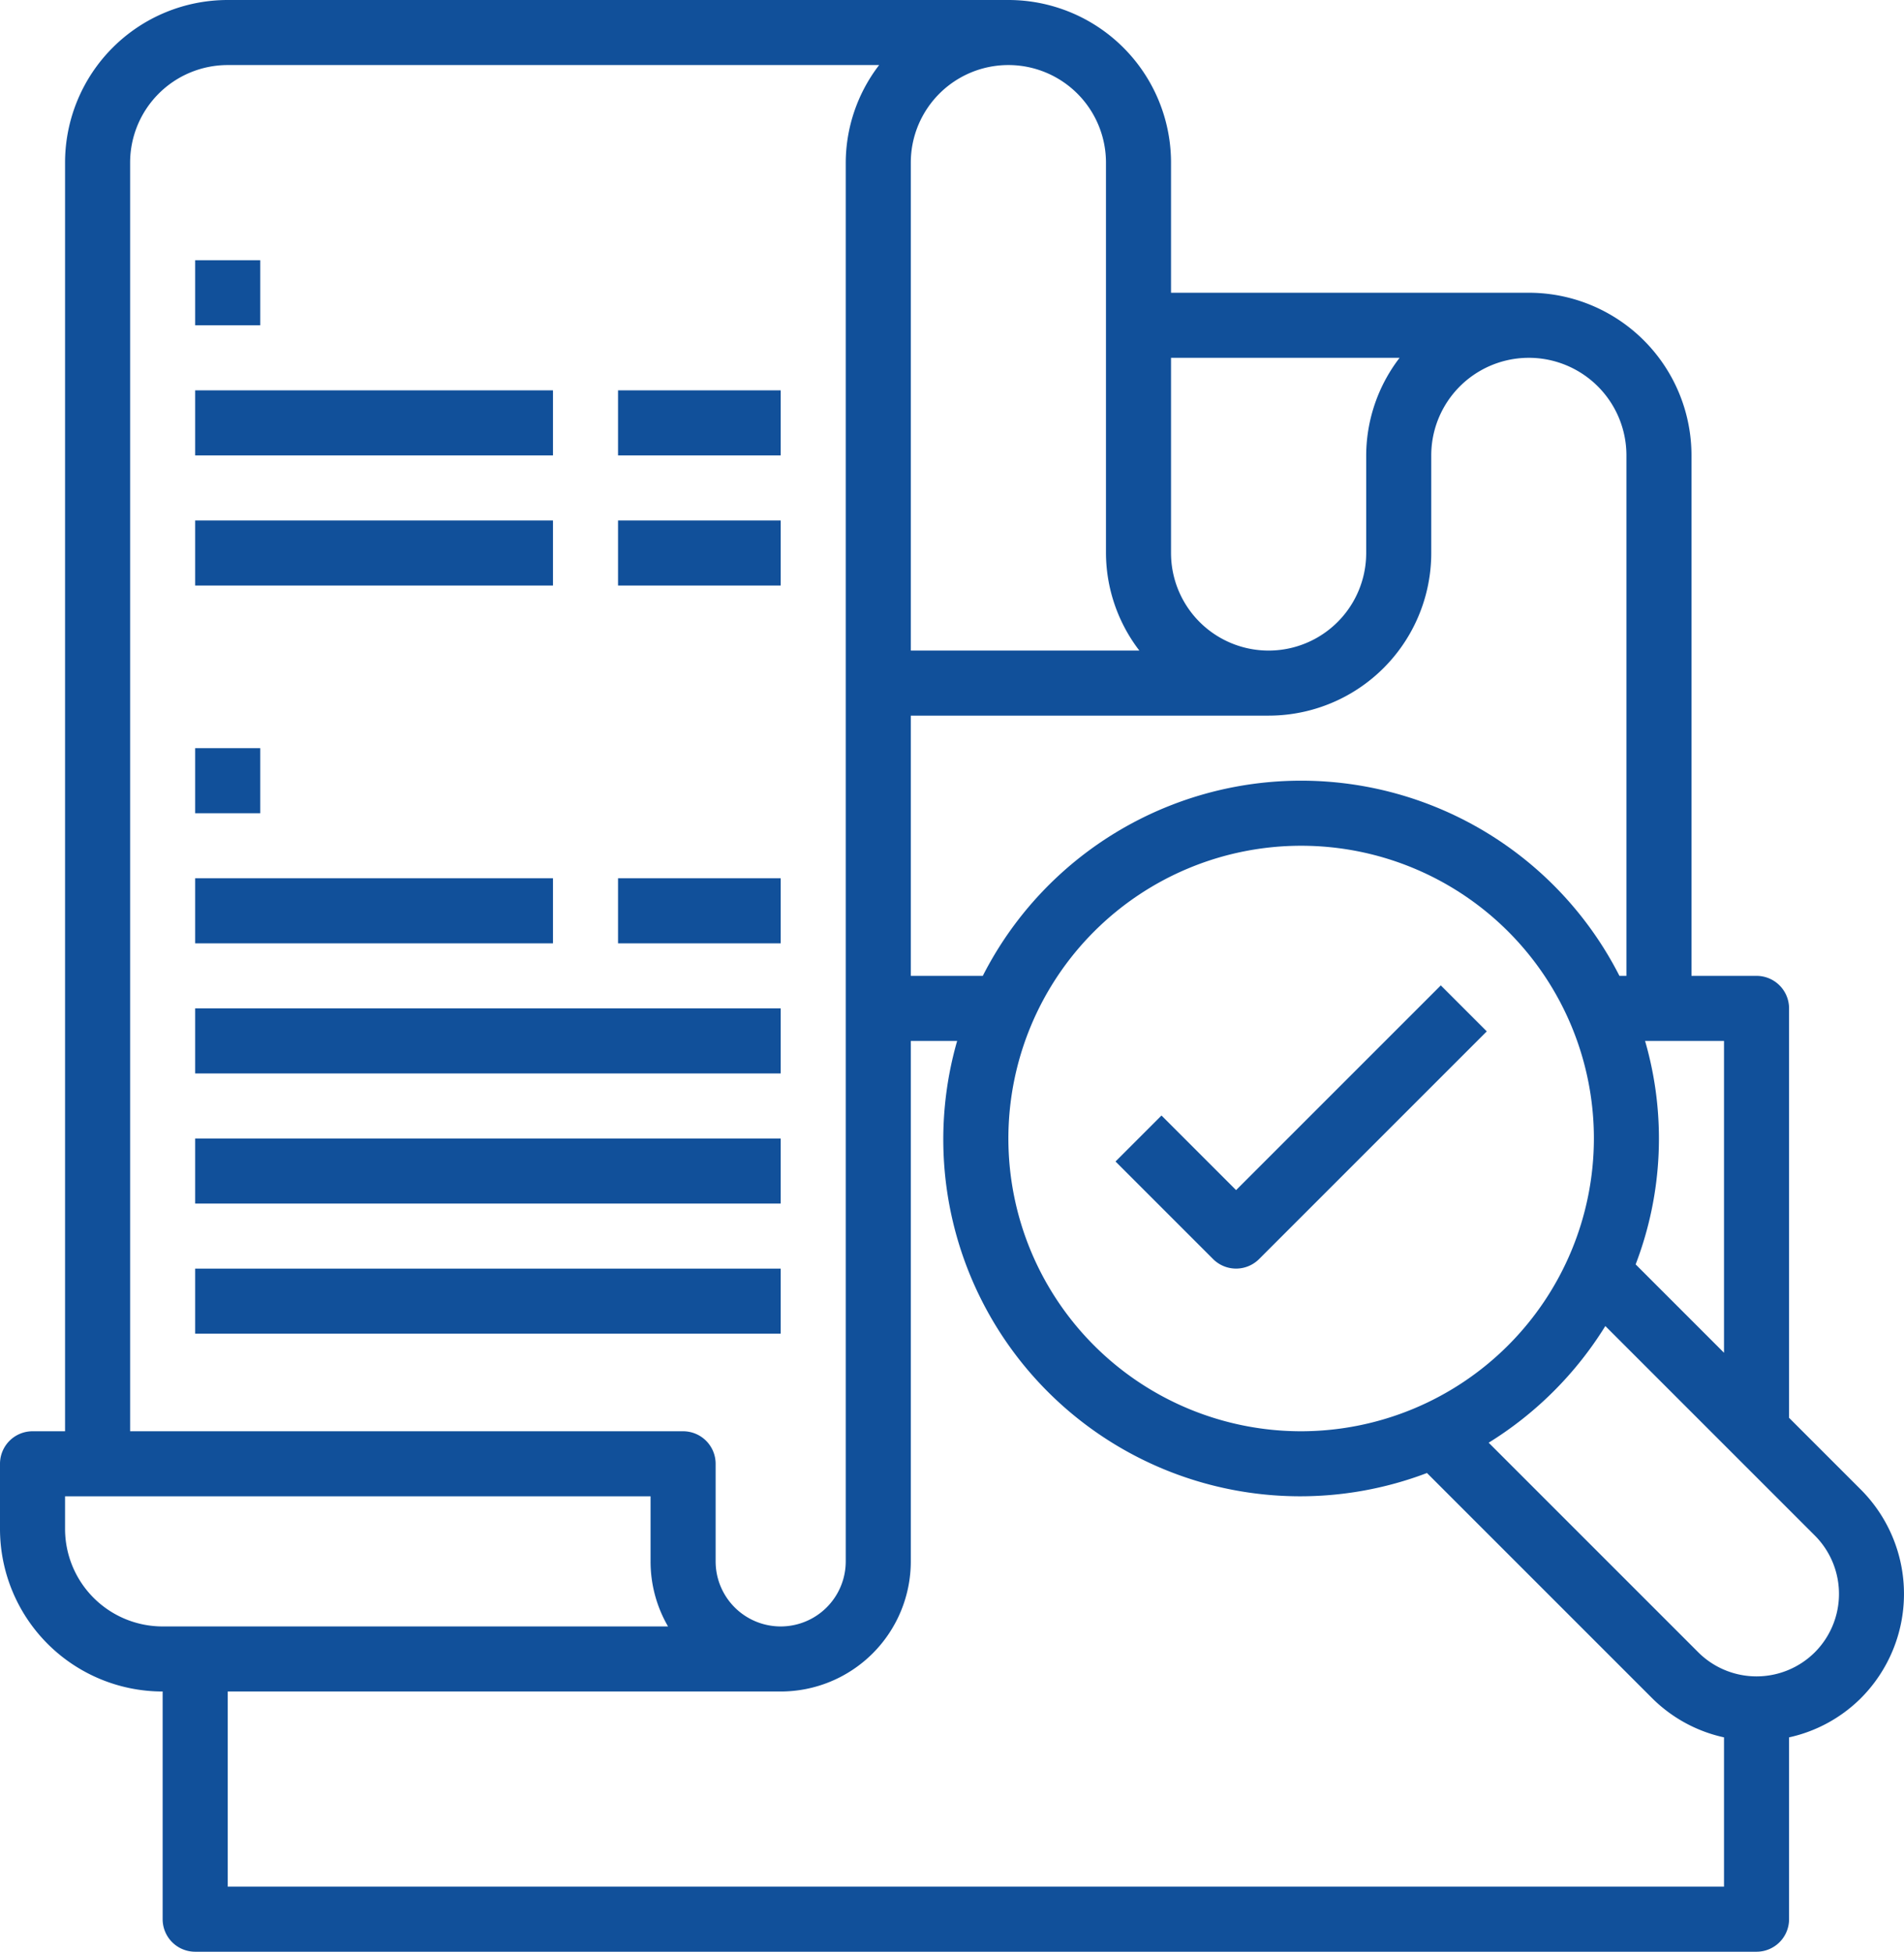 <svg xmlns="http://www.w3.org/2000/svg" viewBox="0 0 351.2 360"><defs><style>.cls-1{fill:#11509a;}</style></defs><title>Asset 8</title><g id="Layer_2" data-name="Layer 2"><g id="Layer_1-2" data-name="Layer 1"><path class="cls-1" d="M30,312v42a6,6,0,0,0,6,6H324a6,6,0,0,0,6-6V320.46a26.93,26.93,0,0,0,13.24-7.22,27.24,27.24,0,0,0,0-38.48L330,261.52V186a6,6,0,0,0-6-6H312V84a30,30,0,0,0-30-30H216V30A30,30,0,0,0,186,0H42A30,30,0,0,0,12,30V264H6a6,6,0,0,0-6,6v12a30,30,0,0,0,30,30Zm12,36V312H144a24,24,0,0,0,24-24V192h8.55a65.83,65.83,0,0,0,86.66,79.7l41.54,41.54A26.93,26.93,0,0,0,318,320.46V348Zm198-84a54,54,0,1,1,54-54,54.06,54.06,0,0,1-54,54Zm94.76,40.76a15.23,15.23,0,0,1-21.52,0l-38.65-38.65a66.37,66.37,0,0,0,21.52-21.52l38.65,38.65a15.24,15.24,0,0,1,0,21.52ZM318,249.52l-16.3-16.3A64.79,64.79,0,0,0,303.44,192H318ZM300,84v96h-1.29a65.88,65.88,0,0,0-117.43,0H168V132h66a30,30,0,0,0,30-30V84a18,18,0,0,1,36,0ZM258.16,66A29.7,29.7,0,0,0,252,84v18a18,18,0,0,1-36,0V66ZM204,30v72a29.7,29.7,0,0,0,6.16,18H168V30a18,18,0,1,1,36,0ZM24,30A18,18,0,0,1,42,12H162.16A29.7,29.7,0,0,0,156,30V288a12,12,0,0,1-24,0V270a6,6,0,0,0-6-6H24ZM12,276H120v12a23.83,23.83,0,0,0,3.22,12H30a18,18,0,0,1-18-18Zm0,0"/><rect class="cls-1" x="114" y="162" width="30" height="12"/><rect class="cls-1" x="36" y="162" width="66" height="12"/><rect class="cls-1" x="36" y="48" width="12" height="12"/><rect class="cls-1" x="36" y="186" width="108" height="12"/><rect class="cls-1" x="36" y="210" width="108" height="12"/><rect class="cls-1" x="36" y="234" width="108" height="12"/><rect class="cls-1" x="114" y="72" width="30" height="12"/><rect class="cls-1" x="36" y="72" width="66" height="12"/><rect class="cls-1" x="114" y="96" width="30" height="12"/><rect class="cls-1" x="36" y="96" width="66" height="12"/><rect class="cls-1" x="36" y="138" width="12" height="12"/><path class="cls-1" d="M228,219.52l-13.76-13.76-8.48,8.48,18,18a6,6,0,0,0,8.48,0l42-42-8.48-8.48Zm0,0"/></g></g></svg>